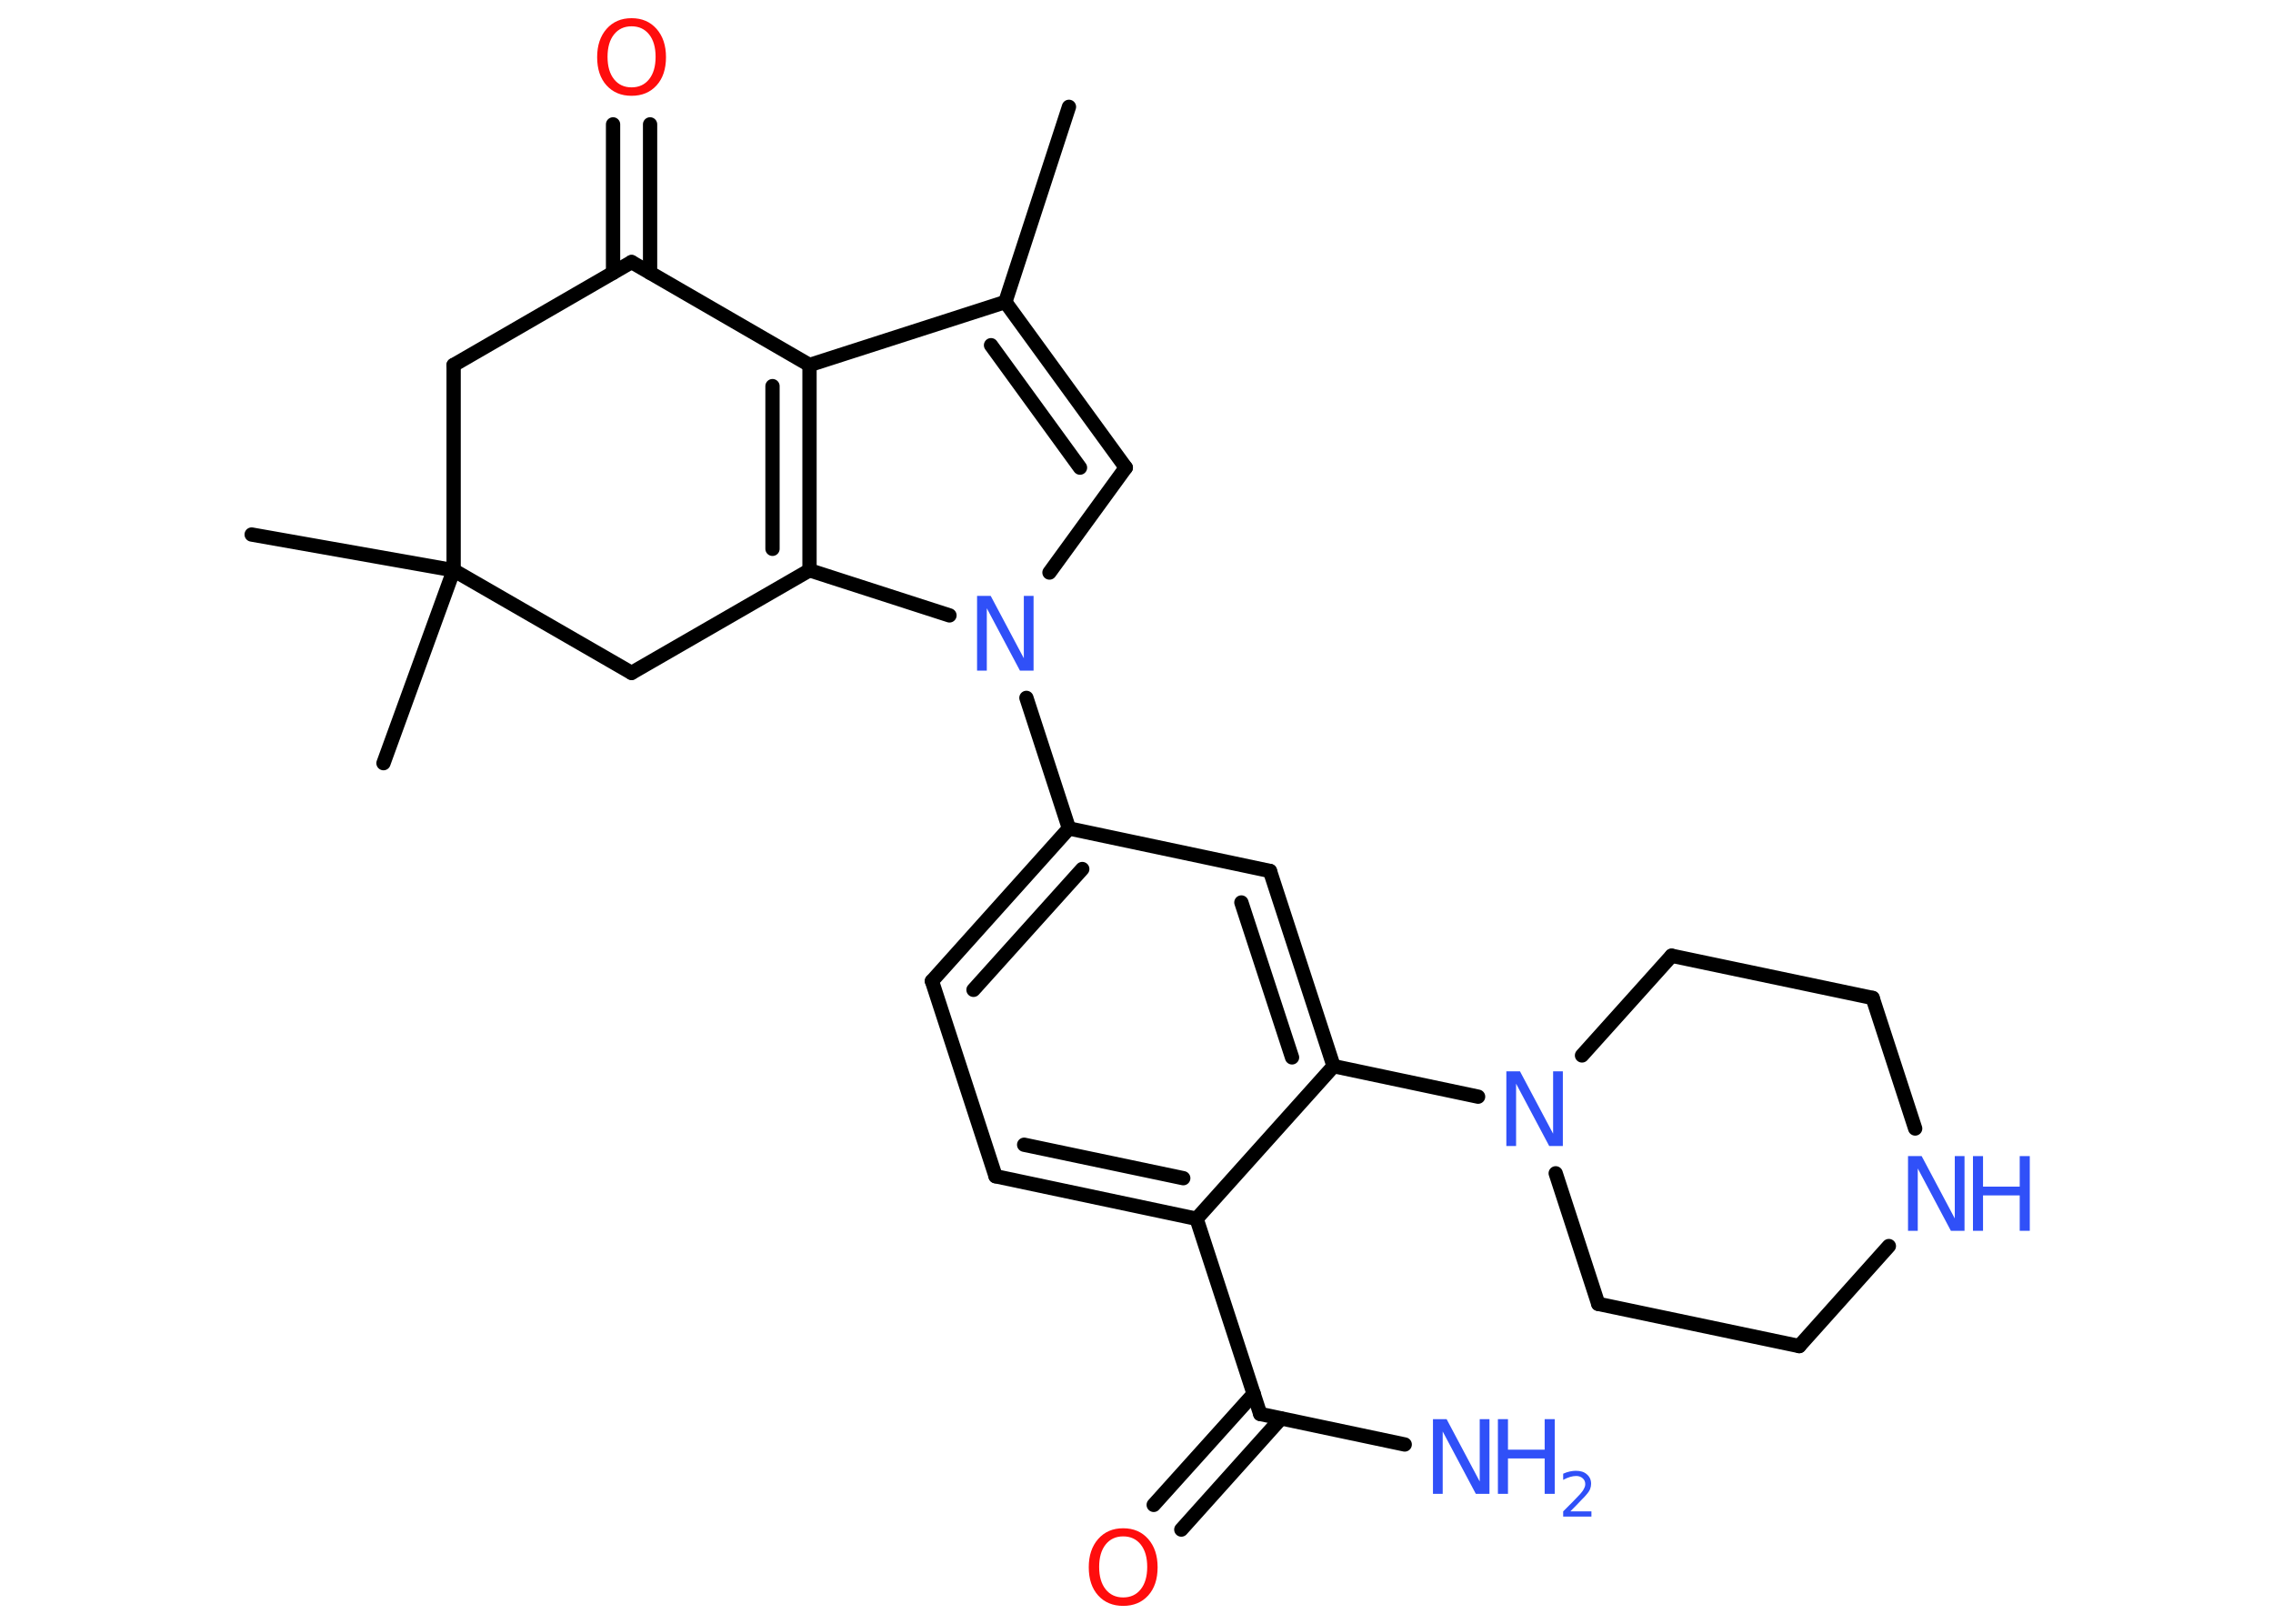 <?xml version='1.0' encoding='UTF-8'?>
<!DOCTYPE svg PUBLIC "-//W3C//DTD SVG 1.1//EN" "http://www.w3.org/Graphics/SVG/1.1/DTD/svg11.dtd">
<svg version='1.2' xmlns='http://www.w3.org/2000/svg' xmlns:xlink='http://www.w3.org/1999/xlink' width='70.0mm' height='50.0mm' viewBox='0 0 70.0 50.0'>
  <desc>Generated by the Chemistry Development Kit (http://github.com/cdk)</desc>
  <g stroke-linecap='round' stroke-linejoin='round' stroke='#000000' stroke-width='.44' fill='#3050F8'>
    <rect x='.0' y='.0' width='70.0' height='50.0' fill='#FFFFFF' stroke='none'/>
    <g id='mol1' class='mol'>
      <line id='mol1bnd1' class='bond' x1='32.92' y1='3.29' x2='30.96' y2='9.3'/>
      <g id='mol1bnd2' class='bond'>
        <line x1='34.67' y1='14.4' x2='30.96' y2='9.3'/>
        <line x1='33.26' y1='14.4' x2='30.52' y2='10.63'/>
      </g>
      <line id='mol1bnd3' class='bond' x1='34.67' y1='14.4' x2='32.32' y2='17.63'/>
      <line id='mol1bnd4' class='bond' x1='31.61' y1='21.49' x2='32.92' y2='25.51'/>
      <g id='mol1bnd5' class='bond'>
        <line x1='32.92' y1='25.51' x2='28.7' y2='30.21'/>
        <line x1='33.33' y1='26.76' x2='29.98' y2='30.48'/>
      </g>
      <line id='mol1bnd6' class='bond' x1='28.7' y1='30.21' x2='30.66' y2='36.22'/>
      <g id='mol1bnd7' class='bond'>
        <line x1='30.66' y1='36.22' x2='36.85' y2='37.53'/>
        <line x1='31.54' y1='35.25' x2='36.44' y2='36.28'/>
      </g>
      <line id='mol1bnd8' class='bond' x1='36.85' y1='37.53' x2='38.81' y2='43.54'/>
      <line id='mol1bnd9' class='bond' x1='38.81' y1='43.54' x2='43.26' y2='44.48'/>
      <g id='mol1bnd10' class='bond'>
        <line x1='39.45' y1='43.68' x2='36.38' y2='47.1'/>
        <line x1='38.61' y1='42.92' x2='35.53' y2='46.34'/>
      </g>
      <line id='mol1bnd11' class='bond' x1='36.85' y1='37.53' x2='41.07' y2='32.83'/>
      <line id='mol1bnd12' class='bond' x1='41.07' y1='32.83' x2='45.52' y2='33.77'/>
      <line id='mol1bnd13' class='bond' x1='48.72' y1='32.5' x2='51.48' y2='29.43'/>
      <line id='mol1bnd14' class='bond' x1='51.48' y1='29.43' x2='57.67' y2='30.73'/>
      <line id='mol1bnd15' class='bond' x1='57.67' y1='30.73' x2='58.98' y2='34.75'/>
      <line id='mol1bnd16' class='bond' x1='58.17' y1='38.37' x2='55.41' y2='41.45'/>
      <line id='mol1bnd17' class='bond' x1='55.41' y1='41.45' x2='49.22' y2='40.15'/>
      <line id='mol1bnd18' class='bond' x1='47.91' y1='36.13' x2='49.22' y2='40.15'/>
      <g id='mol1bnd19' class='bond'>
        <line x1='41.07' y1='32.83' x2='39.11' y2='26.82'/>
        <line x1='39.79' y1='32.56' x2='38.23' y2='27.79'/>
      </g>
      <line id='mol1bnd20' class='bond' x1='32.92' y1='25.51' x2='39.11' y2='26.82'/>
      <line id='mol1bnd21' class='bond' x1='29.24' y1='18.95' x2='24.93' y2='17.56'/>
      <g id='mol1bnd22' class='bond'>
        <line x1='24.93' y1='17.56' x2='24.93' y2='11.24'/>
        <line x1='23.79' y1='16.9' x2='23.79' y2='11.89'/>
      </g>
      <line id='mol1bnd23' class='bond' x1='30.96' y1='9.3' x2='24.93' y2='11.24'/>
      <line id='mol1bnd24' class='bond' x1='24.93' y1='11.24' x2='19.45' y2='8.07'/>
      <g id='mol1bnd25' class='bond'>
        <line x1='18.88' y1='8.4' x2='18.88' y2='3.83'/>
        <line x1='20.02' y1='8.4' x2='20.02' y2='3.83'/>
      </g>
      <line id='mol1bnd26' class='bond' x1='19.45' y1='8.07' x2='13.97' y2='11.24'/>
      <line id='mol1bnd27' class='bond' x1='13.97' y1='11.24' x2='13.97' y2='17.56'/>
      <line id='mol1bnd28' class='bond' x1='13.97' y1='17.56' x2='7.75' y2='16.46'/>
      <line id='mol1bnd29' class='bond' x1='13.97' y1='17.56' x2='11.81' y2='23.5'/>
      <line id='mol1bnd30' class='bond' x1='13.97' y1='17.56' x2='19.45' y2='20.72'/>
      <line id='mol1bnd31' class='bond' x1='24.93' y1='17.56' x2='19.45' y2='20.72'/>
      <path id='mol1atm4' class='atom' d='M30.09 18.35h.42l1.02 1.92v-1.92h.3v2.3h-.42l-1.02 -1.92v1.92h-.3v-2.3z' stroke='none'/>
      <g id='mol1atm10' class='atom'>
        <path d='M44.13 43.7h.42l1.02 1.92v-1.92h.3v2.3h-.42l-1.02 -1.92v1.92h-.3v-2.3z' stroke='none'/>
        <path d='M46.13 43.7h.31v.94h1.13v-.94h.31v2.3h-.31v-1.09h-1.13v1.09h-.31v-2.3z' stroke='none'/>
        <path d='M48.36 46.54h.65v.16h-.87v-.16q.11 -.11 .29 -.29q.18 -.19 .23 -.24q.09 -.1 .12 -.17q.04 -.07 .04 -.14q.0 -.11 -.08 -.18q-.08 -.07 -.2 -.07q-.09 .0 -.19 .03q-.1 .03 -.21 .09v-.19q.11 -.05 .21 -.07q.1 -.02 .18 -.02q.22 .0 .34 .11q.13 .11 .13 .29q.0 .08 -.03 .16q-.03 .08 -.12 .18q-.02 .03 -.15 .16q-.12 .13 -.35 .36z' stroke='none'/>
      </g>
      <path id='mol1atm11' class='atom' d='M34.59 47.31q-.34 .0 -.54 .25q-.2 .25 -.2 .69q.0 .44 .2 .69q.2 .25 .54 .25q.34 .0 .54 -.25q.2 -.25 .2 -.69q.0 -.44 -.2 -.69q-.2 -.25 -.54 -.25zM34.59 47.06q.48 .0 .77 .33q.29 .33 .29 .87q.0 .55 -.29 .87q-.29 .32 -.77 .32q-.48 .0 -.77 -.32q-.29 -.32 -.29 -.87q.0 -.54 .29 -.87q.29 -.33 .77 -.33z' stroke='none' fill='#FF0D0D'/>
      <path id='mol1atm13' class='atom' d='M46.39 32.99h.42l1.02 1.92v-1.92h.3v2.3h-.42l-1.02 -1.92v1.92h-.3v-2.3z' stroke='none'/>
      <g id='mol1atm16' class='atom'>
        <path d='M58.76 35.6h.42l1.02 1.92v-1.92h.3v2.3h-.42l-1.02 -1.92v1.92h-.3v-2.3z' stroke='none'/>
        <path d='M60.76 35.6h.31v.94h1.13v-.94h.31v2.3h-.31v-1.09h-1.13v1.09h-.31v-2.3z' stroke='none'/>
      </g>
      <path id='mol1atm23' class='atom' d='M19.45 .81q-.34 .0 -.54 .25q-.2 .25 -.2 .69q.0 .44 .2 .69q.2 .25 .54 .25q.34 .0 .54 -.25q.2 -.25 .2 -.69q.0 -.44 -.2 -.69q-.2 -.25 -.54 -.25zM19.45 .56q.48 .0 .77 .33q.29 .33 .29 .87q.0 .55 -.29 .87q-.29 .32 -.77 .32q-.48 .0 -.77 -.32q-.29 -.32 -.29 -.87q.0 -.54 .29 -.87q.29 -.33 .77 -.33z' stroke='none' fill='#FF0D0D'/>
    </g>
  </g>
</svg>
